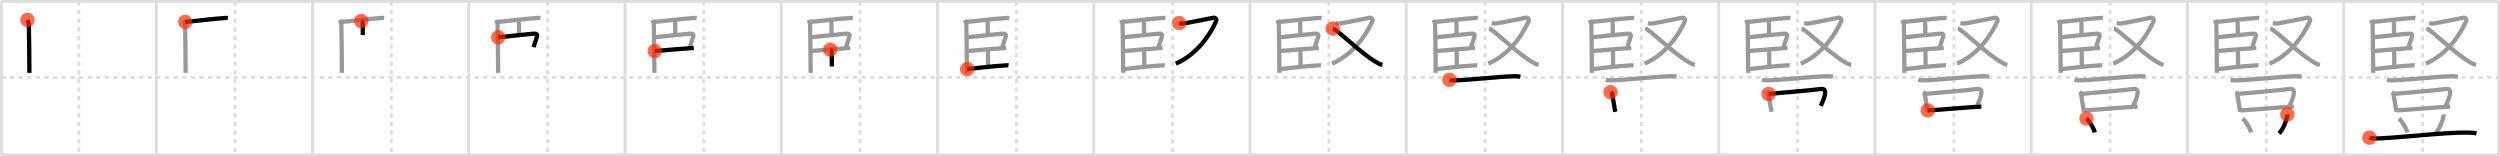 <svg width="1744px" height="109px" viewBox="0 0 1744 109" xmlns="http://www.w3.org/2000/svg" xmlns:xlink="http://www.w3.org/1999/xlink" xml:space="preserve" version="1.1"  baseProfile="full">
<line x1="1" y1="1" x2="1743" y2="1" style="stroke:#ddd;stroke-width:2" />
<line x1="1" y1="1" x2="1" y2="108" style="stroke:#ddd;stroke-width:2" />
<line x1="1" y1="108" x2="1743" y2="108" style="stroke:#ddd;stroke-width:2" />
<line x1="1743" y1="1" x2="1743" y2="108" style="stroke:#ddd;stroke-width:2" />
<line x1="109" y1="1" x2="109" y2="108" style="stroke:#ddd;stroke-width:2" />
<line x1="218" y1="1" x2="218" y2="108" style="stroke:#ddd;stroke-width:2" />
<line x1="327" y1="1" x2="327" y2="108" style="stroke:#ddd;stroke-width:2" />
<line x1="436" y1="1" x2="436" y2="108" style="stroke:#ddd;stroke-width:2" />
<line x1="545" y1="1" x2="545" y2="108" style="stroke:#ddd;stroke-width:2" />
<line x1="654" y1="1" x2="654" y2="108" style="stroke:#ddd;stroke-width:2" />
<line x1="763" y1="1" x2="763" y2="108" style="stroke:#ddd;stroke-width:2" />
<line x1="872" y1="1" x2="872" y2="108" style="stroke:#ddd;stroke-width:2" />
<line x1="981" y1="1" x2="981" y2="108" style="stroke:#ddd;stroke-width:2" />
<line x1="1090" y1="1" x2="1090" y2="108" style="stroke:#ddd;stroke-width:2" />
<line x1="1199" y1="1" x2="1199" y2="108" style="stroke:#ddd;stroke-width:2" />
<line x1="1308" y1="1" x2="1308" y2="108" style="stroke:#ddd;stroke-width:2" />
<line x1="1417" y1="1" x2="1417" y2="108" style="stroke:#ddd;stroke-width:2" />
<line x1="1526" y1="1" x2="1526" y2="108" style="stroke:#ddd;stroke-width:2" />
<line x1="1635" y1="1" x2="1635" y2="108" style="stroke:#ddd;stroke-width:2" />
<line x1="1" y1="54" x2="1743" y2="54" style="stroke:#ddd;stroke-width:2;stroke-dasharray:3 3" />
<line x1="55" y1="1" x2="55" y2="108" style="stroke:#ddd;stroke-width:2;stroke-dasharray:3 3" />
<line x1="164" y1="1" x2="164" y2="108" style="stroke:#ddd;stroke-width:2;stroke-dasharray:3 3" />
<line x1="273" y1="1" x2="273" y2="108" style="stroke:#ddd;stroke-width:2;stroke-dasharray:3 3" />
<line x1="382" y1="1" x2="382" y2="108" style="stroke:#ddd;stroke-width:2;stroke-dasharray:3 3" />
<line x1="491" y1="1" x2="491" y2="108" style="stroke:#ddd;stroke-width:2;stroke-dasharray:3 3" />
<line x1="600" y1="1" x2="600" y2="108" style="stroke:#ddd;stroke-width:2;stroke-dasharray:3 3" />
<line x1="709" y1="1" x2="709" y2="108" style="stroke:#ddd;stroke-width:2;stroke-dasharray:3 3" />
<line x1="818" y1="1" x2="818" y2="108" style="stroke:#ddd;stroke-width:2;stroke-dasharray:3 3" />
<line x1="927" y1="1" x2="927" y2="108" style="stroke:#ddd;stroke-width:2;stroke-dasharray:3 3" />
<line x1="1036" y1="1" x2="1036" y2="108" style="stroke:#ddd;stroke-width:2;stroke-dasharray:3 3" />
<line x1="1145" y1="1" x2="1145" y2="108" style="stroke:#ddd;stroke-width:2;stroke-dasharray:3 3" />
<line x1="1254" y1="1" x2="1254" y2="108" style="stroke:#ddd;stroke-width:2;stroke-dasharray:3 3" />
<line x1="1363" y1="1" x2="1363" y2="108" style="stroke:#ddd;stroke-width:2;stroke-dasharray:3 3" />
<line x1="1472" y1="1" x2="1472" y2="108" style="stroke:#ddd;stroke-width:2;stroke-dasharray:3 3" />
<line x1="1581" y1="1" x2="1581" y2="108" style="stroke:#ddd;stroke-width:2;stroke-dasharray:3 3" />
<line x1="1690" y1="1" x2="1690" y2="108" style="stroke:#ddd;stroke-width:2;stroke-dasharray:3 3" />
<path d="M19.14,13.9c0.32,0.85,0.85,2.16,0.96,2.59c0.11,0.43,0.47,31.67,0.41,34.34" style="fill:none;stroke:black;stroke-width:3" />
<circle cx="19.14" cy="13.9" r="5" stroke-width="0" fill="#FF2A00" opacity="0.7" />
<path d="M128.14,13.9c0.32,0.85,0.85,2.16,0.96,2.59c0.11,0.43,0.47,31.67,0.41,34.34" style="fill:none;stroke:#999;stroke-width:3" />
<path d="M129.21,15.26c5.04-0.26,19.21-2.21,27.2-2.66c1.21-0.07,1.94-0.14,2.55-0.03" style="fill:none;stroke:black;stroke-width:3" />
<circle cx="129.21" cy="15.26" r="5" stroke-width="0" fill="#FF2A00" opacity="0.7" />
<path d="M237.14,13.9c0.32,0.85,0.85,2.16,0.96,2.59c0.11,0.43,0.47,31.67,0.41,34.34" style="fill:none;stroke:#999;stroke-width:3" />
<path d="M238.21,15.26c5.04-0.26,19.21-2.21,27.2-2.66c1.21-0.07,1.94-0.14,2.55-0.03" style="fill:none;stroke:#999;stroke-width:3" />
<path d="M252.01,14.68c0.53,0.21,0.85,0.95,0.96,1.37c0.11,0.43,0.15,5.77,0.09,8.44" style="fill:none;stroke:black;stroke-width:3" />
<circle cx="252.01" cy="14.68" r="5" stroke-width="0" fill="#FF2A00" opacity="0.7" />
<path d="M346.14,13.9c0.32,0.85,0.85,2.16,0.96,2.59c0.11,0.43,0.47,31.67,0.41,34.34" style="fill:none;stroke:#999;stroke-width:3" />
<path d="M347.21,15.26c5.04-0.26,19.21-2.21,27.2-2.66c1.21-0.07,1.94-0.14,2.55-0.03" style="fill:none;stroke:#999;stroke-width:3" />
<path d="M361.01,14.68c0.53,0.21,0.85,0.95,0.96,1.37c0.11,0.43,0.15,5.77,0.09,8.44" style="fill:none;stroke:#999;stroke-width:3" />
<path d="M347.57,26.01c8.22-0.92,18.72-1.87,24.43-2.5c2.31-0.26,2.97,0.62,2.66,1.77c-0.55,2.1-1.84,5.1-2.4,7.62" style="fill:none;stroke:black;stroke-width:3" />
<circle cx="347.57" cy="26.01" r="5" stroke-width="0" fill="#FF2A00" opacity="0.7" />
<path d="M455.14,13.9c0.32,0.85,0.85,2.16,0.96,2.59c0.11,0.43,0.47,31.67,0.41,34.34" style="fill:none;stroke:#999;stroke-width:3" />
<path d="M456.21,15.26c5.04-0.26,19.21-2.21,27.2-2.66c1.21-0.07,1.94-0.14,2.55-0.03" style="fill:none;stroke:#999;stroke-width:3" />
<path d="M470.01,14.68c0.53,0.21,0.85,0.95,0.96,1.37c0.11,0.43,0.15,5.77,0.09,8.44" style="fill:none;stroke:#999;stroke-width:3" />
<path d="M456.57,26.01c8.22-0.92,18.72-1.87,24.43-2.5c2.31-0.26,2.97,0.62,2.66,1.77c-0.55,2.1-1.84,5.1-2.4,7.62" style="fill:none;stroke:#999;stroke-width:3" />
<path d="M456.75,35.61c3.43-0.37,23.98-1.94,27.21-2.19" style="fill:none;stroke:black;stroke-width:3" />
<circle cx="456.75" cy="35.61" r="5" stroke-width="0" fill="#FF2A00" opacity="0.7" />
<path d="M564.14,13.9c0.32,0.85,0.85,2.16,0.96,2.59c0.11,0.43,0.47,31.67,0.41,34.34" style="fill:none;stroke:#999;stroke-width:3" />
<path d="M565.21,15.26c5.04-0.26,19.21-2.21,27.2-2.66c1.21-0.07,1.94-0.14,2.55-0.03" style="fill:none;stroke:#999;stroke-width:3" />
<path d="M579.01,14.68c0.53,0.21,0.85,0.95,0.96,1.37c0.11,0.43,0.15,5.77,0.09,8.44" style="fill:none;stroke:#999;stroke-width:3" />
<path d="M565.57,26.01c8.22-0.92,18.72-1.87,24.43-2.5c2.31-0.26,2.97,0.62,2.66,1.77c-0.55,2.1-1.84,5.1-2.4,7.62" style="fill:none;stroke:#999;stroke-width:3" />
<path d="M565.75,35.61c3.43-0.37,23.98-1.94,27.21-2.19" style="fill:none;stroke:#999;stroke-width:3" />
<path d="M579.18,34.64c0.53,0.21,0.85,0.95,0.96,1.37c0.11,0.42,0.18,7.69,0.12,10.36" style="fill:none;stroke:black;stroke-width:3" />
<circle cx="579.18" cy="34.64" r="5" stroke-width="0" fill="#FF2A00" opacity="0.7" />
<path d="M673.14,13.9c0.32,0.85,0.85,2.16,0.96,2.59c0.11,0.43,0.47,31.67,0.41,34.34" style="fill:none;stroke:#999;stroke-width:3" />
<path d="M674.21,15.26c5.04-0.26,19.21-2.21,27.2-2.66c1.21-0.07,1.94-0.14,2.55-0.03" style="fill:none;stroke:#999;stroke-width:3" />
<path d="M688.01,14.68c0.53,0.21,0.85,0.95,0.96,1.37c0.11,0.43,0.15,5.77,0.09,8.44" style="fill:none;stroke:#999;stroke-width:3" />
<path d="M674.57,26.01c8.22-0.92,18.72-1.87,24.43-2.5c2.31-0.26,2.97,0.62,2.66,1.77c-0.55,2.1-1.84,5.1-2.4,7.62" style="fill:none;stroke:#999;stroke-width:3" />
<path d="M674.75,35.61c3.43-0.37,23.98-1.94,27.21-2.19" style="fill:none;stroke:#999;stroke-width:3" />
<path d="M688.18,34.64c0.53,0.21,0.85,0.95,0.96,1.37c0.11,0.42,0.18,7.69,0.12,10.36" style="fill:none;stroke:#999;stroke-width:3" />
<path d="M674.7,48.21c3.43-0.37,18.3-2.11,26.29-2.56c1.21-0.07,1.94-0.13,2.55-0.03" style="fill:none;stroke:black;stroke-width:3" />
<circle cx="674.7" cy="48.21" r="5" stroke-width="0" fill="#FF2A00" opacity="0.7" />
<path d="M782.14,13.9c0.32,0.85,0.85,2.16,0.96,2.59c0.11,0.43,0.47,31.67,0.41,34.34" style="fill:none;stroke:#999;stroke-width:3" />
<path d="M783.21,15.26c5.04-0.26,19.21-2.21,27.2-2.66c1.21-0.07,1.94-0.14,2.55-0.03" style="fill:none;stroke:#999;stroke-width:3" />
<path d="M797.01,14.68c0.53,0.21,0.85,0.95,0.96,1.37c0.11,0.43,0.15,5.77,0.09,8.44" style="fill:none;stroke:#999;stroke-width:3" />
<path d="M783.57,26.01c8.22-0.92,18.72-1.87,24.43-2.5c2.31-0.26,2.97,0.62,2.66,1.77c-0.55,2.1-1.84,5.1-2.4,7.62" style="fill:none;stroke:#999;stroke-width:3" />
<path d="M783.75,35.61c3.43-0.37,23.98-1.94,27.21-2.19" style="fill:none;stroke:#999;stroke-width:3" />
<path d="M797.18,34.64c0.53,0.21,0.85,0.95,0.96,1.37c0.11,0.42,0.18,7.69,0.12,10.36" style="fill:none;stroke:#999;stroke-width:3" />
<path d="M783.7,48.21c3.43-0.37,18.3-2.11,26.29-2.56c1.21-0.07,1.94-0.13,2.55-0.03" style="fill:none;stroke:#999;stroke-width:3" />
<path d="M822.58,16.08c1.06,0.21,1.69,0.53,3.81,0.21c2.12-0.32,18.56-3.58,20.01-3.9c1.46-0.32,2.51,1.17,1.99,2.33c-6.23,13.79-16.22,24.47-28.15,29.67" style="fill:none;stroke:black;stroke-width:3" />
<circle cx="822.58" cy="16.08" r="5" stroke-width="0" fill="#FF2A00" opacity="0.7" />
<path d="M891.14,13.9c0.32,0.85,0.85,2.16,0.96,2.59c0.11,0.43,0.47,31.67,0.41,34.34" style="fill:none;stroke:#999;stroke-width:3" />
<path d="M892.21,15.26c5.04-0.26,19.21-2.21,27.2-2.66c1.21-0.07,1.94-0.14,2.55-0.03" style="fill:none;stroke:#999;stroke-width:3" />
<path d="M906.01,14.68c0.53,0.21,0.85,0.95,0.96,1.37c0.11,0.43,0.15,5.77,0.09,8.44" style="fill:none;stroke:#999;stroke-width:3" />
<path d="M892.57,26.01c8.22-0.92,18.72-1.87,24.43-2.5c2.31-0.26,2.97,0.62,2.66,1.77c-0.55,2.1-1.84,5.1-2.4,7.62" style="fill:none;stroke:#999;stroke-width:3" />
<path d="M892.75,35.61c3.43-0.37,23.98-1.94,27.21-2.19" style="fill:none;stroke:#999;stroke-width:3" />
<path d="M906.18,34.64c0.53,0.21,0.85,0.95,0.96,1.37c0.11,0.42,0.18,7.69,0.12,10.36" style="fill:none;stroke:#999;stroke-width:3" />
<path d="M892.7,48.21c3.43-0.37,18.3-2.11,26.29-2.56c1.21-0.07,1.94-0.13,2.55-0.03" style="fill:none;stroke:#999;stroke-width:3" />
<path d="M931.58,16.08c1.06,0.21,1.69,0.53,3.81,0.21c2.12-0.32,18.56-3.58,20.01-3.9c1.46-0.32,2.51,1.17,1.99,2.33c-6.23,13.79-16.22,24.47-28.15,29.67" style="fill:none;stroke:#999;stroke-width:3" />
<path d="M929.71,19.93c3.21,0.6,18.88,16.69,30.05,23.28c1.74,1.03,3.01,1.71,4.63,2.05" style="fill:none;stroke:black;stroke-width:3" />
<circle cx="929.71" cy="19.93" r="5" stroke-width="0" fill="#FF2A00" opacity="0.7" />
<path d="M1000.14,13.9c0.32,0.85,0.85,2.16,0.96,2.59c0.11,0.43,0.47,31.67,0.41,34.34" style="fill:none;stroke:#999;stroke-width:3" />
<path d="M1001.21,15.26c5.04-0.26,19.21-2.21,27.2-2.66c1.21-0.07,1.94-0.14,2.55-0.03" style="fill:none;stroke:#999;stroke-width:3" />
<path d="M1015.01,14.68c0.53,0.21,0.85,0.95,0.96,1.37c0.11,0.43,0.15,5.77,0.09,8.44" style="fill:none;stroke:#999;stroke-width:3" />
<path d="M1001.57,26.01c8.22-0.92,18.72-1.87,24.43-2.5c2.31-0.26,2.97,0.62,2.66,1.77c-0.55,2.1-1.84,5.1-2.4,7.62" style="fill:none;stroke:#999;stroke-width:3" />
<path d="M1001.75,35.61c3.43-0.37,23.98-1.94,27.21-2.19" style="fill:none;stroke:#999;stroke-width:3" />
<path d="M1015.18,34.64c0.53,0.21,0.85,0.95,0.96,1.37c0.11,0.42,0.18,7.69,0.12,10.36" style="fill:none;stroke:#999;stroke-width:3" />
<path d="M1001.7,48.21c3.43-0.37,18.3-2.11,26.29-2.56c1.21-0.07,1.94-0.13,2.55-0.03" style="fill:none;stroke:#999;stroke-width:3" />
<path d="M1040.58,16.08c1.06,0.21,1.69,0.53,3.81,0.21c2.12-0.32,18.56-3.58,20.01-3.9c1.46-0.32,2.51,1.17,1.99,2.33c-6.23,13.79-16.22,24.47-28.15,29.67" style="fill:none;stroke:#999;stroke-width:3" />
<path d="M1038.71,19.93c3.21,0.6,18.88,16.69,30.05,23.28c1.74,1.03,3.01,1.71,4.63,2.05" style="fill:none;stroke:#999;stroke-width:3" />
<path d="M1011.13,55.67c1.16,0.38,3.27,0.42,4.43,0.38c12.02-0.44,28.93-2.55,41.03-2.88c1.92-0.05,3.08,0.18,4.04,0.37" style="fill:none;stroke:black;stroke-width:3" />
<circle cx="1011.13" cy="55.67" r="5" stroke-width="0" fill="#FF2A00" opacity="0.7" />
<path d="M1109.14,13.9c0.32,0.85,0.85,2.16,0.96,2.59c0.11,0.43,0.47,31.67,0.41,34.34" style="fill:none;stroke:#999;stroke-width:3" />
<path d="M1110.21,15.26c5.04-0.26,19.21-2.21,27.2-2.66c1.21-0.07,1.94-0.14,2.55-0.03" style="fill:none;stroke:#999;stroke-width:3" />
<path d="M1124.01,14.68c0.53,0.21,0.85,0.95,0.96,1.37c0.11,0.43,0.15,5.77,0.09,8.44" style="fill:none;stroke:#999;stroke-width:3" />
<path d="M1110.57,26.01c8.22-0.92,18.72-1.87,24.43-2.5c2.31-0.26,2.97,0.62,2.66,1.77c-0.55,2.1-1.84,5.1-2.4,7.62" style="fill:none;stroke:#999;stroke-width:3" />
<path d="M1110.75,35.61c3.43-0.37,23.98-1.94,27.21-2.19" style="fill:none;stroke:#999;stroke-width:3" />
<path d="M1124.18,34.64c0.53,0.21,0.85,0.95,0.96,1.37c0.11,0.42,0.18,7.69,0.12,10.36" style="fill:none;stroke:#999;stroke-width:3" />
<path d="M1110.7,48.21c3.43-0.37,18.3-2.11,26.29-2.56c1.21-0.07,1.94-0.13,2.55-0.03" style="fill:none;stroke:#999;stroke-width:3" />
<path d="M1149.58,16.08c1.06,0.21,1.69,0.53,3.81,0.21c2.12-0.32,18.56-3.58,20.01-3.9c1.46-0.32,2.51,1.17,1.99,2.33c-6.23,13.79-16.22,24.47-28.15,29.67" style="fill:none;stroke:#999;stroke-width:3" />
<path d="M1147.71,19.93c3.21,0.6,18.88,16.69,30.05,23.28c1.74,1.03,3.01,1.71,4.63,2.05" style="fill:none;stroke:#999;stroke-width:3" />
<path d="M1120.13,55.67c1.16,0.38,3.27,0.42,4.43,0.38c12.02-0.44,28.93-2.55,41.03-2.88c1.92-0.05,3.08,0.18,4.04,0.37" style="fill:none;stroke:#999;stroke-width:3" />
<path d="M1123.53,64.32c0.45,0.3,1.03,0.53,1.11,0.92c0.61,2.85,1.11,7.51,2.18,12.77" style="fill:none;stroke:black;stroke-width:3" />
<circle cx="1123.53" cy="64.32" r="5" stroke-width="0" fill="#FF2A00" opacity="0.7" />
<path d="M1218.14,13.9c0.32,0.85,0.85,2.16,0.96,2.59c0.11,0.43,0.47,31.67,0.41,34.34" style="fill:none;stroke:#999;stroke-width:3" />
<path d="M1219.21,15.26c5.04-0.26,19.21-2.21,27.2-2.66c1.21-0.07,1.94-0.14,2.55-0.03" style="fill:none;stroke:#999;stroke-width:3" />
<path d="M1233.01,14.68c0.53,0.21,0.85,0.95,0.96,1.37c0.11,0.43,0.15,5.77,0.09,8.44" style="fill:none;stroke:#999;stroke-width:3" />
<path d="M1219.57,26.01c8.22-0.92,18.72-1.87,24.43-2.5c2.31-0.26,2.97,0.62,2.66,1.77c-0.55,2.1-1.84,5.1-2.4,7.62" style="fill:none;stroke:#999;stroke-width:3" />
<path d="M1219.75,35.61c3.43-0.37,23.98-1.94,27.21-2.19" style="fill:none;stroke:#999;stroke-width:3" />
<path d="M1233.18,34.64c0.53,0.21,0.85,0.95,0.96,1.37c0.11,0.42,0.18,7.69,0.12,10.36" style="fill:none;stroke:#999;stroke-width:3" />
<path d="M1219.7,48.21c3.43-0.37,18.3-2.11,26.29-2.56c1.21-0.07,1.94-0.13,2.55-0.03" style="fill:none;stroke:#999;stroke-width:3" />
<path d="M1258.58,16.08c1.06,0.21,1.69,0.53,3.81,0.21c2.12-0.32,18.56-3.58,20.01-3.9c1.46-0.32,2.51,1.17,1.99,2.33c-6.23,13.79-16.22,24.47-28.15,29.67" style="fill:none;stroke:#999;stroke-width:3" />
<path d="M1256.71,19.93c3.21,0.6,18.88,16.69,30.05,23.28c1.74,1.03,3.01,1.71,4.63,2.05" style="fill:none;stroke:#999;stroke-width:3" />
<path d="M1229.13,55.67c1.16,0.38,3.27,0.42,4.43,0.38c12.02-0.44,28.93-2.55,41.03-2.88c1.92-0.05,3.08,0.18,4.04,0.37" style="fill:none;stroke:#999;stroke-width:3" />
<path d="M1232.53,64.32c0.45,0.3,1.03,0.53,1.11,0.92c0.61,2.85,1.11,7.51,2.18,12.77" style="fill:none;stroke:#999;stroke-width:3" />
<path d="M1233.77,65.51c6.18-0.48,31.7-2.74,35.86-3.37c2.62-0.4,3.87,0.35,3.53,3.02c-0.32,2.58-0.88,3.95-3,8.72" style="fill:none;stroke:black;stroke-width:3" />
<circle cx="1233.77" cy="65.51" r="5" stroke-width="0" fill="#FF2A00" opacity="0.7" />
<path d="M1327.14,13.9c0.32,0.85,0.85,2.16,0.96,2.59c0.11,0.43,0.47,31.67,0.41,34.34" style="fill:none;stroke:#999;stroke-width:3" />
<path d="M1328.21,15.26c5.04-0.26,19.21-2.21,27.2-2.66c1.21-0.07,1.94-0.14,2.55-0.03" style="fill:none;stroke:#999;stroke-width:3" />
<path d="M1342.01,14.68c0.53,0.21,0.85,0.95,0.96,1.37c0.11,0.43,0.15,5.77,0.09,8.44" style="fill:none;stroke:#999;stroke-width:3" />
<path d="M1328.57,26.01c8.22-0.92,18.72-1.87,24.43-2.5c2.31-0.26,2.97,0.62,2.66,1.77c-0.55,2.1-1.84,5.1-2.4,7.62" style="fill:none;stroke:#999;stroke-width:3" />
<path d="M1328.75,35.61c3.43-0.37,23.98-1.94,27.21-2.19" style="fill:none;stroke:#999;stroke-width:3" />
<path d="M1342.18,34.64c0.53,0.21,0.85,0.95,0.96,1.37c0.11,0.42,0.18,7.69,0.12,10.36" style="fill:none;stroke:#999;stroke-width:3" />
<path d="M1328.7,48.21c3.43-0.37,18.3-2.11,26.29-2.56c1.21-0.07,1.94-0.13,2.55-0.03" style="fill:none;stroke:#999;stroke-width:3" />
<path d="M1367.58,16.08c1.06,0.21,1.69,0.53,3.81,0.21c2.12-0.32,18.56-3.58,20.01-3.9c1.46-0.32,2.51,1.17,1.99,2.33c-6.23,13.79-16.22,24.47-28.15,29.67" style="fill:none;stroke:#999;stroke-width:3" />
<path d="M1365.71,19.93c3.21,0.6,18.88,16.69,30.05,23.28c1.74,1.03,3.01,1.71,4.63,2.05" style="fill:none;stroke:#999;stroke-width:3" />
<path d="M1338.13,55.67c1.16,0.38,3.27,0.42,4.43,0.38c12.02-0.44,28.93-2.55,41.03-2.88c1.92-0.05,3.08,0.18,4.04,0.37" style="fill:none;stroke:#999;stroke-width:3" />
<path d="M1341.53,64.32c0.45,0.3,1.03,0.53,1.11,0.92c0.61,2.85,1.11,7.51,2.18,12.77" style="fill:none;stroke:#999;stroke-width:3" />
<path d="M1342.77,65.51c6.18-0.48,31.7-2.74,35.86-3.37c2.62-0.4,3.87,0.35,3.53,3.02c-0.32,2.58-0.88,3.95-3,8.72" style="fill:none;stroke:#999;stroke-width:3" />
<path d="M1344.83,77.05c6.11-0.25,32.18-2.61,37.36-2.67" style="fill:none;stroke:black;stroke-width:3" />
<circle cx="1344.83" cy="77.05" r="5" stroke-width="0" fill="#FF2A00" opacity="0.7" />
<path d="M1436.14,13.9c0.32,0.85,0.85,2.16,0.96,2.59c0.11,0.43,0.47,31.67,0.41,34.34" style="fill:none;stroke:#999;stroke-width:3" />
<path d="M1437.21,15.26c5.04-0.26,19.21-2.21,27.2-2.66c1.21-0.07,1.94-0.14,2.55-0.03" style="fill:none;stroke:#999;stroke-width:3" />
<path d="M1451.01,14.68c0.53,0.21,0.85,0.95,0.96,1.37c0.11,0.43,0.15,5.77,0.09,8.44" style="fill:none;stroke:#999;stroke-width:3" />
<path d="M1437.57,26.01c8.22-0.92,18.72-1.87,24.43-2.5c2.31-0.26,2.97,0.62,2.66,1.77c-0.55,2.1-1.84,5.1-2.4,7.62" style="fill:none;stroke:#999;stroke-width:3" />
<path d="M1437.75,35.61c3.43-0.37,23.98-1.94,27.21-2.19" style="fill:none;stroke:#999;stroke-width:3" />
<path d="M1451.18,34.64c0.53,0.21,0.85,0.95,0.96,1.37c0.11,0.42,0.18,7.69,0.12,10.36" style="fill:none;stroke:#999;stroke-width:3" />
<path d="M1437.7,48.21c3.43-0.37,18.3-2.11,26.29-2.56c1.21-0.07,1.94-0.13,2.55-0.03" style="fill:none;stroke:#999;stroke-width:3" />
<path d="M1476.58,16.08c1.06,0.21,1.69,0.53,3.81,0.21c2.12-0.32,18.56-3.58,20.01-3.9c1.46-0.32,2.51,1.17,1.99,2.33c-6.23,13.79-16.22,24.47-28.15,29.67" style="fill:none;stroke:#999;stroke-width:3" />
<path d="M1474.71,19.93c3.21,0.6,18.88,16.69,30.05,23.28c1.74,1.03,3.01,1.71,4.63,2.05" style="fill:none;stroke:#999;stroke-width:3" />
<path d="M1447.13,55.67c1.16,0.38,3.27,0.42,4.43,0.38c12.02-0.44,28.93-2.55,41.03-2.88c1.92-0.05,3.08,0.18,4.04,0.37" style="fill:none;stroke:#999;stroke-width:3" />
<path d="M1450.53,64.32c0.45,0.3,1.03,0.53,1.11,0.92c0.61,2.85,1.11,7.51,2.18,12.77" style="fill:none;stroke:#999;stroke-width:3" />
<path d="M1451.77,65.51c6.18-0.48,31.7-2.74,35.86-3.37c2.62-0.4,3.87,0.35,3.53,3.02c-0.32,2.58-0.88,3.95-3,8.72" style="fill:none;stroke:#999;stroke-width:3" />
<path d="M1453.83,77.05c6.11-0.25,32.18-2.61,37.36-2.67" style="fill:none;stroke:#999;stroke-width:3" />
<path d="M1455.5,82.67c2.05,1.71,5.3,7.05,5.81,9.72" style="fill:none;stroke:black;stroke-width:3" />
<circle cx="1455.5" cy="82.67" r="5" stroke-width="0" fill="#FF2A00" opacity="0.7" />
<path d="M1545.14,13.9c0.32,0.85,0.85,2.16,0.96,2.59c0.11,0.43,0.47,31.67,0.41,34.34" style="fill:none;stroke:#999;stroke-width:3" />
<path d="M1546.21,15.26c5.04-0.26,19.21-2.21,27.2-2.66c1.21-0.07,1.94-0.14,2.55-0.03" style="fill:none;stroke:#999;stroke-width:3" />
<path d="M1560.01,14.68c0.53,0.21,0.85,0.95,0.96,1.37c0.11,0.43,0.15,5.77,0.09,8.44" style="fill:none;stroke:#999;stroke-width:3" />
<path d="M1546.57,26.01c8.22-0.92,18.72-1.87,24.43-2.5c2.31-0.26,2.97,0.62,2.66,1.77c-0.55,2.1-1.84,5.1-2.4,7.62" style="fill:none;stroke:#999;stroke-width:3" />
<path d="M1546.75,35.61c3.43-0.37,23.98-1.94,27.21-2.19" style="fill:none;stroke:#999;stroke-width:3" />
<path d="M1560.18,34.64c0.53,0.21,0.85,0.95,0.96,1.37c0.11,0.42,0.18,7.69,0.12,10.36" style="fill:none;stroke:#999;stroke-width:3" />
<path d="M1546.7,48.21c3.43-0.37,18.3-2.11,26.29-2.56c1.21-0.07,1.94-0.13,2.55-0.03" style="fill:none;stroke:#999;stroke-width:3" />
<path d="M1585.58,16.08c1.06,0.21,1.69,0.53,3.81,0.21c2.12-0.32,18.56-3.58,20.01-3.9c1.46-0.32,2.51,1.17,1.99,2.33c-6.23,13.79-16.22,24.47-28.15,29.67" style="fill:none;stroke:#999;stroke-width:3" />
<path d="M1583.71,19.93c3.21,0.6,18.88,16.69,30.05,23.28c1.74,1.03,3.01,1.71,4.63,2.05" style="fill:none;stroke:#999;stroke-width:3" />
<path d="M1556.13,55.67c1.16,0.38,3.27,0.42,4.43,0.38c12.02-0.44,28.93-2.55,41.03-2.88c1.92-0.05,3.08,0.18,4.04,0.37" style="fill:none;stroke:#999;stroke-width:3" />
<path d="M1559.53,64.32c0.45,0.3,1.03,0.53,1.11,0.92c0.61,2.85,1.11,7.51,2.18,12.77" style="fill:none;stroke:#999;stroke-width:3" />
<path d="M1560.77,65.51c6.18-0.48,31.7-2.74,35.86-3.37c2.62-0.4,3.87,0.35,3.53,3.02c-0.32,2.58-0.88,3.95-3,8.72" style="fill:none;stroke:#999;stroke-width:3" />
<path d="M1562.83,77.05c6.11-0.25,32.18-2.61,37.36-2.67" style="fill:none;stroke:#999;stroke-width:3" />
<path d="M1564.5,82.67c2.05,1.71,5.3,7.05,5.81,9.72" style="fill:none;stroke:#999;stroke-width:3" />
<path d="M1595.62,79.81c0.02,0.31,0.03,0.81-0.03,1.26c-0.38,2.66-2.59,8.49-5.61,12.06" style="fill:none;stroke:black;stroke-width:3" />
<circle cx="1595.62" cy="79.81" r="5" stroke-width="0" fill="#FF2A00" opacity="0.7" />
<path d="M1654.14,13.9c0.32,0.85,0.85,2.16,0.96,2.59c0.11,0.43,0.47,31.67,0.41,34.34" style="fill:none;stroke:#999;stroke-width:3" />
<path d="M1655.21,15.26c5.04-0.26,19.21-2.21,27.2-2.66c1.21-0.07,1.94-0.14,2.55-0.03" style="fill:none;stroke:#999;stroke-width:3" />
<path d="M1669.01,14.68c0.53,0.21,0.85,0.95,0.96,1.37c0.11,0.43,0.15,5.77,0.09,8.44" style="fill:none;stroke:#999;stroke-width:3" />
<path d="M1655.57,26.01c8.22-0.92,18.72-1.87,24.43-2.5c2.31-0.26,2.97,0.62,2.66,1.77c-0.55,2.1-1.84,5.1-2.4,7.62" style="fill:none;stroke:#999;stroke-width:3" />
<path d="M1655.75,35.61c3.43-0.37,23.98-1.94,27.21-2.19" style="fill:none;stroke:#999;stroke-width:3" />
<path d="M1669.18,34.64c0.53,0.21,0.85,0.95,0.96,1.37c0.11,0.42,0.18,7.69,0.12,10.36" style="fill:none;stroke:#999;stroke-width:3" />
<path d="M1655.7,48.21c3.43-0.37,18.3-2.11,26.29-2.56c1.21-0.07,1.94-0.13,2.55-0.03" style="fill:none;stroke:#999;stroke-width:3" />
<path d="M1694.58,16.08c1.06,0.21,1.69,0.53,3.81,0.21c2.12-0.32,18.56-3.58,20.01-3.9c1.46-0.32,2.51,1.17,1.99,2.33c-6.23,13.79-16.22,24.47-28.15,29.67" style="fill:none;stroke:#999;stroke-width:3" />
<path d="M1692.71,19.93c3.21,0.6,18.88,16.69,30.05,23.28c1.74,1.03,3.01,1.71,4.63,2.05" style="fill:none;stroke:#999;stroke-width:3" />
<path d="M1665.13,55.67c1.16,0.38,3.27,0.42,4.43,0.38c12.02-0.44,28.93-2.55,41.03-2.88c1.92-0.05,3.08,0.18,4.04,0.37" style="fill:none;stroke:#999;stroke-width:3" />
<path d="M1668.53,64.32c0.45,0.3,1.03,0.53,1.11,0.92c0.61,2.85,1.11,7.51,2.18,12.77" style="fill:none;stroke:#999;stroke-width:3" />
<path d="M1669.77,65.51c6.18-0.48,31.7-2.74,35.86-3.37c2.62-0.4,3.87,0.35,3.53,3.02c-0.32,2.58-0.88,3.95-3,8.72" style="fill:none;stroke:#999;stroke-width:3" />
<path d="M1671.83,77.05c6.11-0.25,32.18-2.61,37.36-2.67" style="fill:none;stroke:#999;stroke-width:3" />
<path d="M1673.5,82.67c2.05,1.71,5.3,7.05,5.81,9.72" style="fill:none;stroke:#999;stroke-width:3" />
<path d="M1704.62,79.81c0.02,0.31,0.03,0.81-0.03,1.26c-0.38,2.66-2.59,8.49-5.61,12.06" style="fill:none;stroke:#999;stroke-width:3" />
<path d="M1652.88,96.04c1.79,0.52,5.07,0.61,6.85,0.52c18.6-0.88,46.19-4.3,61.64-4.07c2.98,0.04,4.77,0.25,6.26,0.51" style="fill:none;stroke:black;stroke-width:3" />
<circle cx="1652.88" cy="96.04" r="5" stroke-width="0" fill="#FF2A00" opacity="0.7" />
</svg>